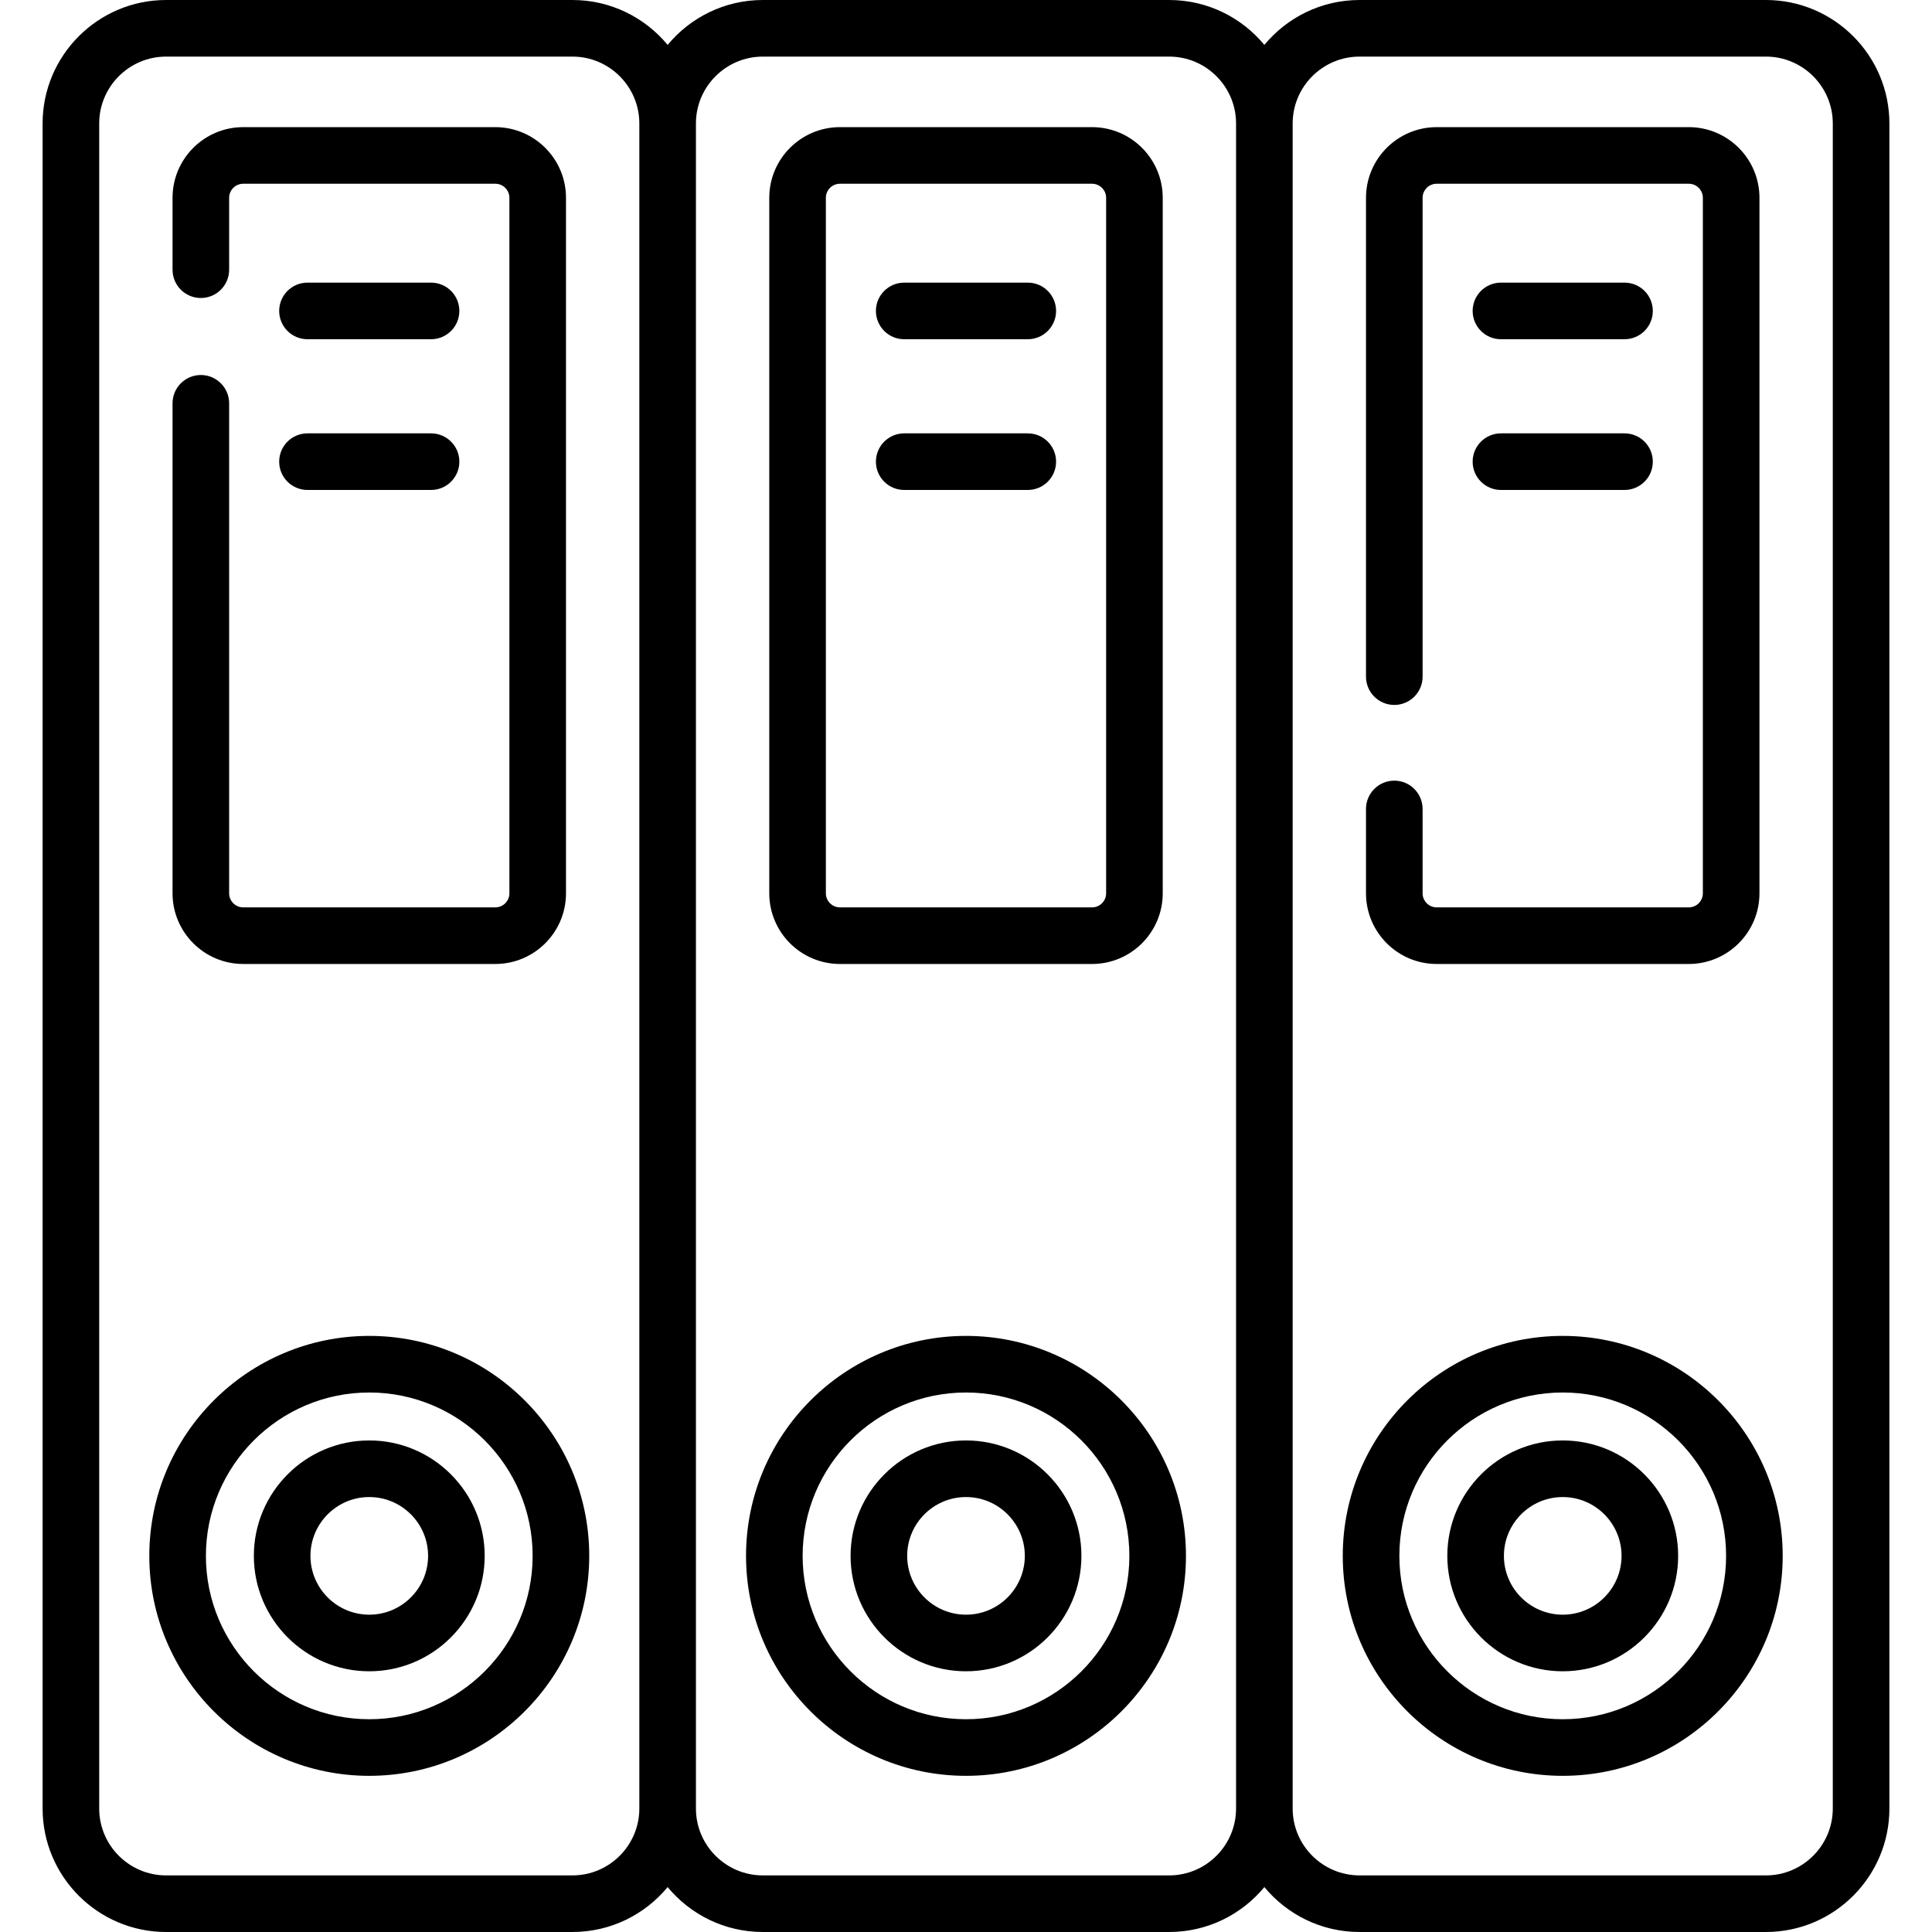 <svg id="Capa_1" enable-background="new 0 0 512 512" height="512" viewBox="0 0 512 512" width="512" xmlns="http://www.w3.org/2000/svg"><path d="m81.486 89.9h32.748c4.142 0 7.5-3.358 7.5-7.5s-3.358-7.5-7.5-7.5h-32.748c-4.142 0-7.5 3.358-7.5 7.5s3.358 7.5 7.5 7.5z"/><path d="m81.486 129.845h32.748c4.142 0 7.5-3.358 7.5-7.5s-3.358-7.5-7.5-7.5h-32.748c-4.142 0-7.5 3.358-7.5 7.5s3.358 7.5 7.5 7.5z"/><path d="m239.626 89.9h32.747c4.142 0 7.5-3.358 7.5-7.5s-3.358-7.5-7.5-7.5h-32.747c-4.142 0-7.5 3.358-7.5 7.5s3.358 7.5 7.5 7.5z"/><path d="m239.626 129.845h32.747c4.142 0 7.5-3.358 7.5-7.5s-3.358-7.5-7.5-7.5h-32.747c-4.142 0-7.5 3.358-7.5 7.5s3.358 7.5 7.5 7.5z"/><path d="m397.766 89.9h32.747c4.142 0 7.5-3.358 7.5-7.5s-3.358-7.5-7.5-7.5h-32.747c-4.142 0-7.5 3.358-7.5 7.5s3.358 7.5 7.5 7.5z"/><path d="m397.766 129.845h32.747c4.142 0 7.5-3.358 7.5-7.5s-3.358-7.5-7.5-7.5h-32.747c-4.142 0-7.5 3.358-7.5 7.5s3.358 7.5 7.5 7.5z"/><path d="m222.594 255.464h66.813c10.328 0 18.73-8.402 18.73-18.729v-184.313c0-10.328-8.402-18.729-18.73-18.729h-66.813c-10.328 0-18.73 8.402-18.73 18.729v184.313c0 10.327 8.402 18.729 18.73 18.729zm-3.73-203.042c0-2.057 1.673-3.729 3.73-3.729h66.813c2.057 0 3.73 1.673 3.73 3.729v184.313c0 2.057-1.673 3.729-3.73 3.729h-66.813c-2.057 0-3.73-1.673-3.73-3.729z"/><path d="m467.981 0h-107.683c-10.142 0-19.22 4.637-25.228 11.902-6.008-7.265-15.087-11.902-25.228-11.902h-107.684c-10.142 0-19.22 4.637-25.228 11.902-6.008-7.265-15.086-11.902-25.228-11.902h-107.683c-18.047 0-32.728 14.682-32.728 32.728v446.544c0 18.046 14.682 32.728 32.728 32.728h107.684c10.142 0 19.22-4.637 25.228-11.902 6.008 7.265 15.086 11.902 25.228 11.902h107.684c10.142 0 19.22-4.637 25.228-11.902 6.008 7.265 15.086 11.902 25.228 11.902h107.684c18.046 0 32.728-14.682 32.728-32.728v-446.544c-.002-18.046-14.683-32.728-32.73-32.728zm-316.279 497h-107.683c-9.775 0-17.728-7.953-17.728-17.728v-446.544c0-9.775 7.952-17.728 17.728-17.728h107.684c9.775 0 17.728 7.953 17.728 17.728v446.544c-.001 9.775-7.953 17.728-17.729 17.728zm158.14 0h-107.684c-9.775 0-17.728-7.953-17.728-17.728v-446.544c0-9.775 7.953-17.728 17.728-17.728h107.684c9.775 0 17.728 7.953 17.728 17.728v446.544c0 9.775-7.953 17.728-17.728 17.728zm175.867-17.728c0 9.775-7.953 17.728-17.728 17.728h-107.683c-9.775 0-17.728-7.953-17.728-17.728v-446.544c0-9.775 7.953-17.728 17.728-17.728h107.684c9.775 0 17.728 7.953 17.728 17.728v446.544z"/><path d="m380.733 255.464h66.813c10.328 0 18.729-8.402 18.729-18.729v-184.313c0-10.328-8.402-18.729-18.729-18.729h-66.813c-10.328 0-18.729 8.402-18.729 18.729v126.896c0 4.142 3.358 7.5 7.5 7.5s7.5-3.358 7.5-7.5v-126.896c0-2.057 1.673-3.729 3.729-3.729h66.813c2.057 0 3.729 1.673 3.729 3.729v184.313c0 2.057-1.673 3.729-3.729 3.729h-66.813c-2.057 0-3.729-1.673-3.729-3.729v-22.356c0-4.142-3.358-7.5-7.5-7.5s-7.5 3.358-7.5 7.5v22.356c0 10.327 8.402 18.729 18.729 18.729z"/><path d="m64.454 255.464h66.813c10.328 0 18.729-8.402 18.729-18.729v-184.313c0-10.328-8.402-18.729-18.729-18.729h-66.813c-10.328 0-18.729 8.402-18.729 18.729v19.051c0 4.142 3.358 7.5 7.5 7.5s7.5-3.358 7.5-7.5v-19.051c0-2.057 1.673-3.729 3.729-3.729h66.813c2.057 0 3.729 1.673 3.729 3.729v184.313c0 2.057-1.673 3.729-3.729 3.729h-66.813c-2.057 0-3.729-1.673-3.729-3.729v-129.853c0-4.142-3.358-7.5-7.5-7.5s-7.5 3.358-7.5 7.5v129.853c-.001 10.327 8.401 18.729 18.729 18.729z"/><path d="m97.86 354.027c-32.143 0-58.293 26.15-58.293 58.293s26.15 58.293 58.293 58.293 58.293-26.15 58.293-58.293-26.15-58.293-58.293-58.293zm0 101.586c-23.872 0-43.293-19.421-43.293-43.293s19.421-43.293 43.293-43.293 43.293 19.421 43.293 43.293-19.421 43.293-43.293 43.293z"/><path d="m97.86 381.733c-16.866 0-30.587 13.721-30.587 30.587s13.721 30.587 30.587 30.587 30.587-13.722 30.587-30.587-13.721-30.587-30.587-30.587zm0 46.175c-8.595 0-15.587-6.993-15.587-15.587s6.992-15.587 15.587-15.587 15.587 6.992 15.587 15.587-6.992 15.587-15.587 15.587z"/><path d="m256 354.027c-32.143 0-58.293 26.15-58.293 58.293s26.15 58.293 58.293 58.293 58.293-26.15 58.293-58.293-26.15-58.293-58.293-58.293zm0 101.586c-23.872 0-43.293-19.421-43.293-43.293s19.421-43.293 43.293-43.293 43.293 19.421 43.293 43.293-19.421 43.293-43.293 43.293z"/><path d="m256 381.733c-16.866 0-30.587 13.721-30.587 30.587s13.721 30.587 30.587 30.587 30.587-13.722 30.587-30.587-13.721-30.587-30.587-30.587zm0 46.175c-8.595 0-15.587-6.993-15.587-15.587s6.992-15.587 15.587-15.587 15.587 6.992 15.587 15.587-6.992 15.587-15.587 15.587z"/><path d="m414.14 354.027c-32.143 0-58.293 26.15-58.293 58.293s26.15 58.293 58.293 58.293 58.293-26.15 58.293-58.293-26.15-58.293-58.293-58.293zm0 101.586c-23.872 0-43.293-19.421-43.293-43.293s19.421-43.293 43.293-43.293 43.293 19.421 43.293 43.293-19.422 43.293-43.293 43.293z"/><path d="m414.14 381.733c-16.866 0-30.587 13.721-30.587 30.587s13.721 30.587 30.587 30.587 30.587-13.722 30.587-30.587-13.722-30.587-30.587-30.587zm0 46.175c-8.595 0-15.587-6.993-15.587-15.587s6.992-15.587 15.587-15.587 15.587 6.992 15.587 15.587-6.993 15.587-15.587 15.587z"/></svg>